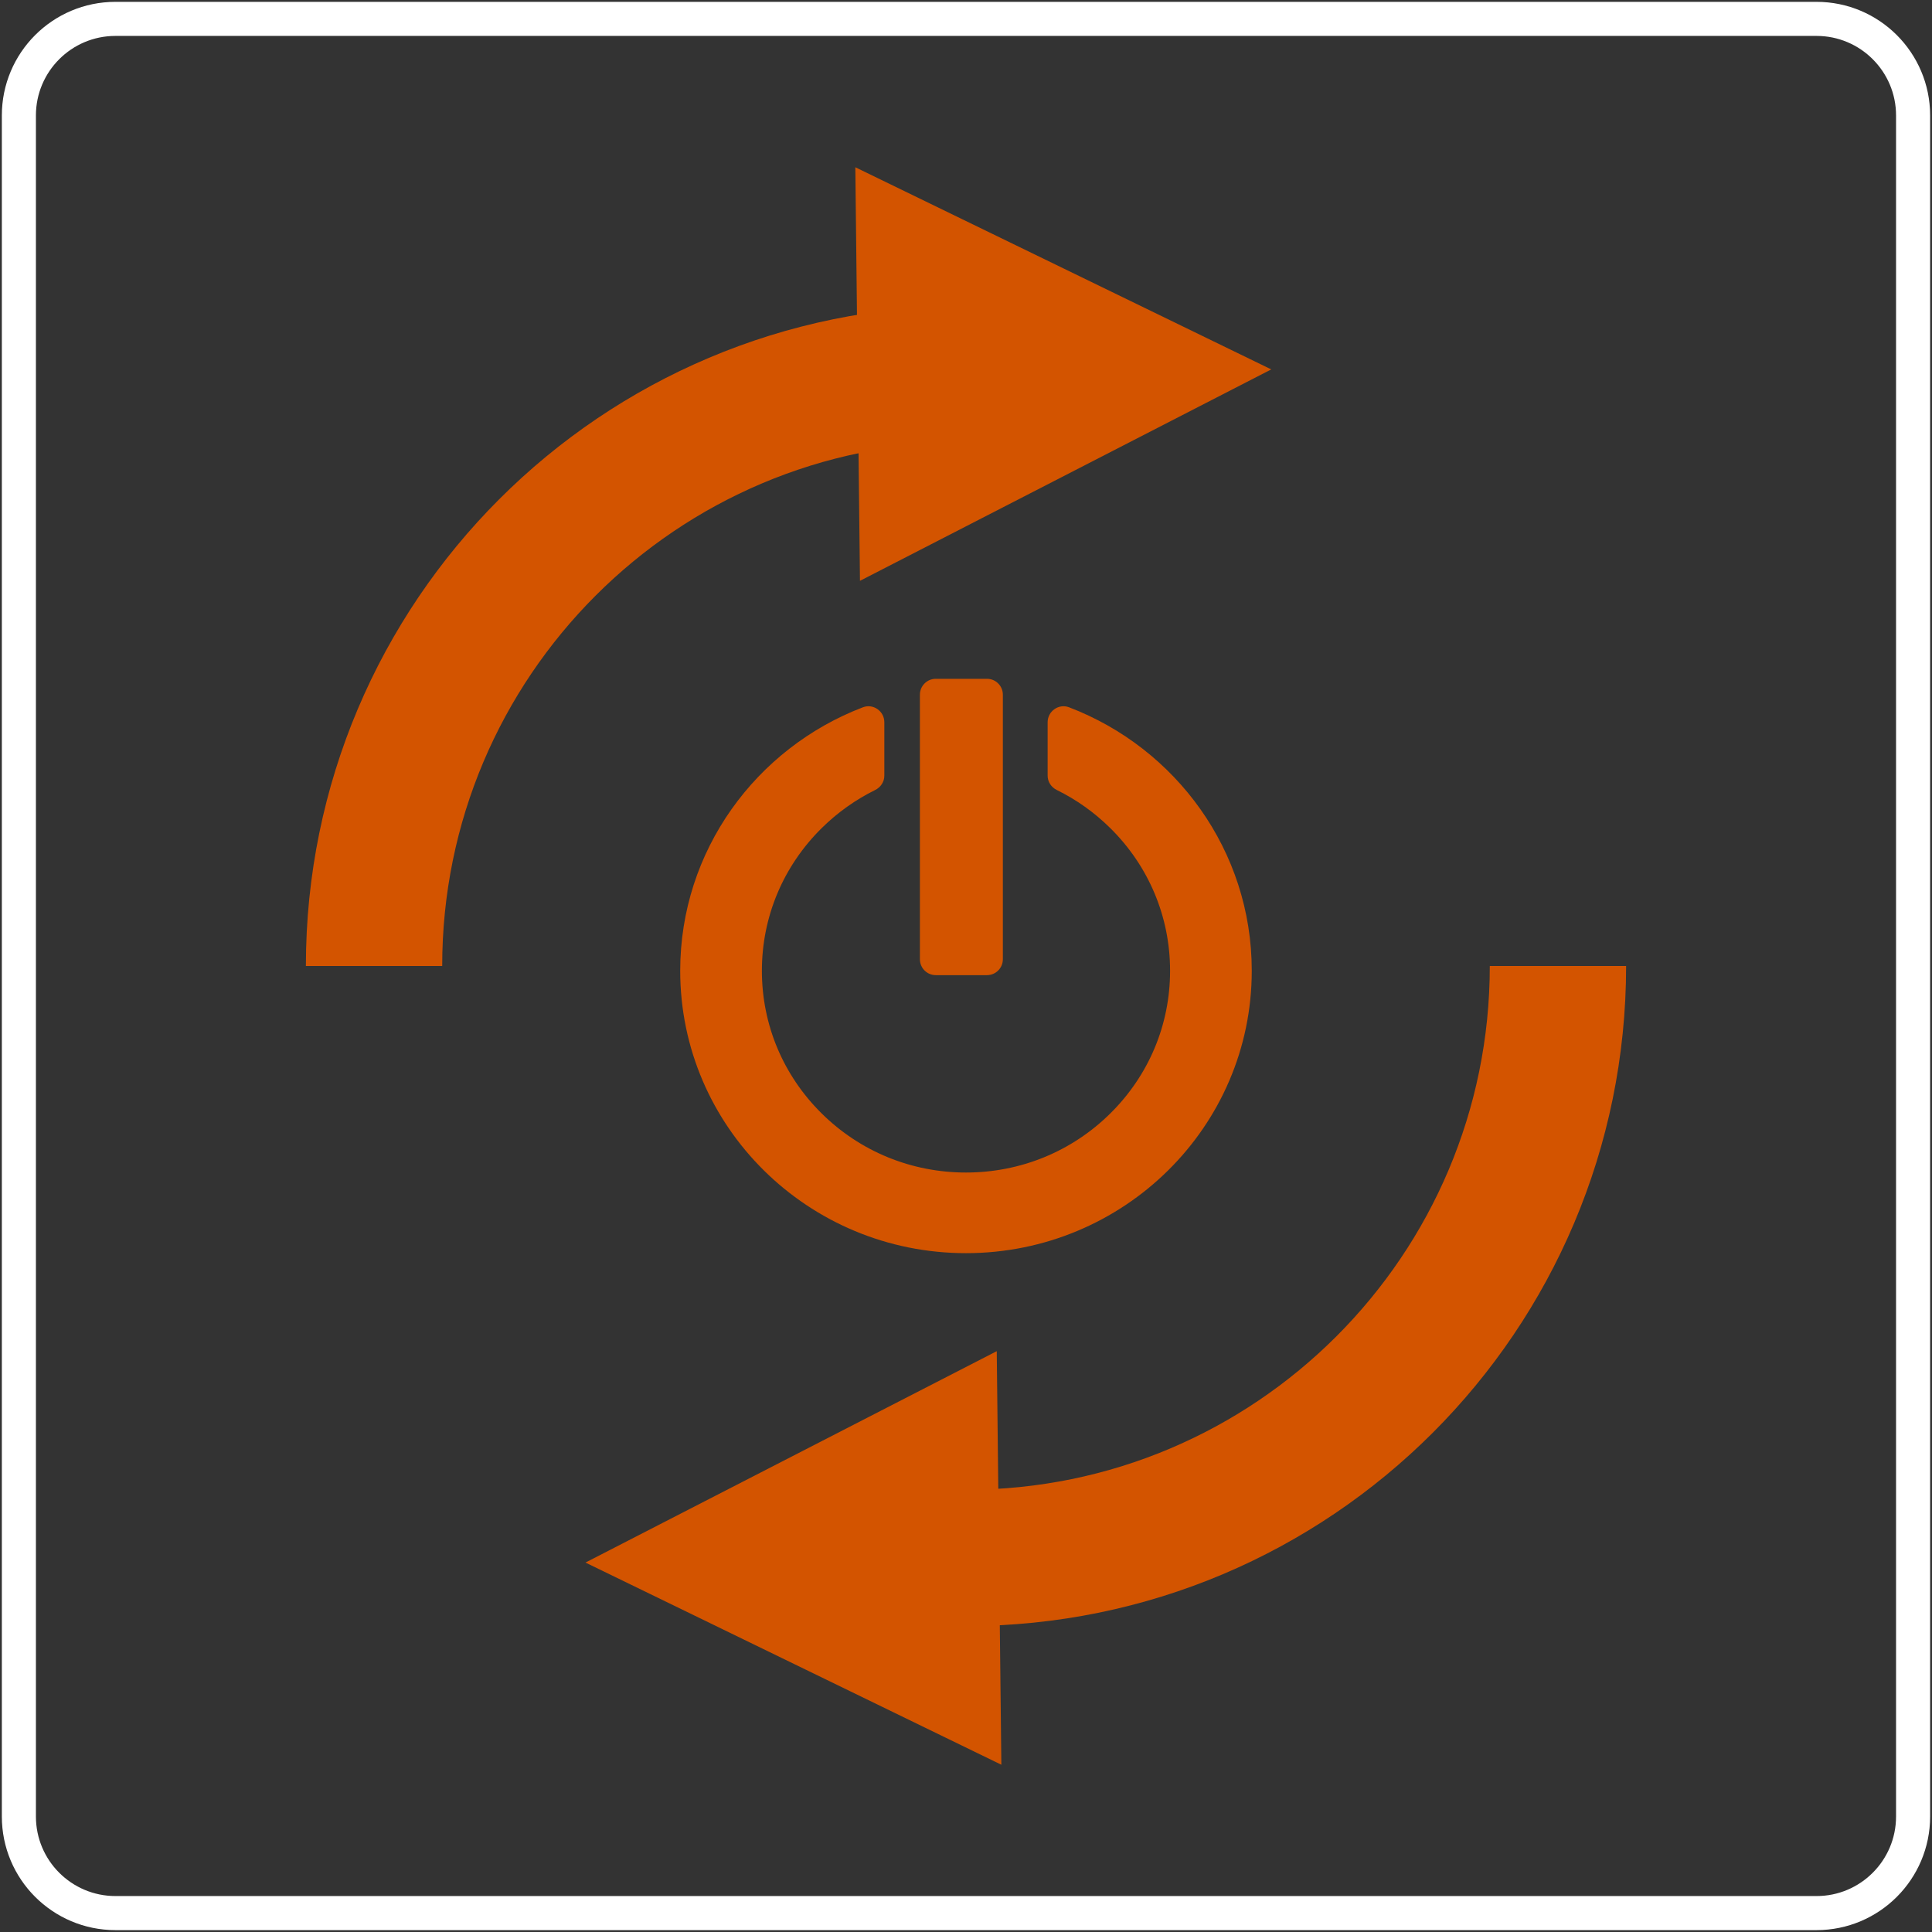 <?xml version="1.0" encoding="iso-8859-1"?>
<!-- Generator: Adobe Illustrator 24.2.0, SVG Export Plug-In . SVG Version: 6.00 Build 0)  -->
<svg version="1.1" xmlns="http://www.w3.org/2000/svg" xmlns:xlink="http://www.w3.org/1999/xlink" x="0px" y="0px"
	 viewBox="0 0 56.693 56.693" style="enable-background:new 0 0 56.693 56.693;" xml:space="preserve">
<rect x="0" y="0" width="56.693" height="56.693" fill="#333333" stroke="none"/>
<g id="reboot">
	<path style="fill:none;stroke:#FFFFFF;stroke-miterlimit:10;" d="M53.304,56.138H3.389c-1.566,0-2.835-1.269-2.835-2.835V3.389
		c0-1.566,1.269-2.835,2.835-2.835h49.914c1.566,0,2.835,1.269,2.835,2.835v49.914C56.138,54.869,54.869,56.138,53.304,56.138z"/>
	<path style="fill:none;stroke:#D35400;stroke-width:4;stroke-miterlimit:10;" d="M10.976,28.346c0-9.593,7.777-17.37,17.37-17.37"
		/>
	<path style="fill:none;stroke:#D35400;stroke-width:4;stroke-miterlimit:10;" d="M45.717,28.346c0,9.593-7.777,17.37-17.37,17.37"
		/>
	<polygon style="fill:#D35400;" points="37.304,10.84 37.304,10.84 25.235,17.044 25.099,4.908 	"/>
	<polygon style="fill:#D35400;" points="17.18,45.852 17.18,45.852 29.249,39.649 29.384,51.785 	"/>
	<path id="Shape_6_" style="fill:#D35400;" d="M30.742,21.194v1.568c0,0.181,0.107,0.341,0.269,0.42
		c0.574,0.282,1.104,0.658,1.57,1.119c1.131,1.118,1.754,2.605,1.754,4.186s-0.623,3.068-1.754,4.186
		c-1.131,1.118-2.636,1.734-4.235,1.734s-3.104-0.616-4.235-1.734c-1.131-1.118-1.754-2.605-1.754-4.186s0.623-3.068,1.754-4.186
		c0.467-0.461,0.997-0.836,1.57-1.119c0.162-0.08,0.269-0.24,0.269-0.42v-1.568c0-0.325-0.326-0.555-0.629-0.439
		c-3.136,1.199-5.361,4.208-5.361,7.731c0,4.577,3.754,8.287,8.386,8.287s8.386-3.71,8.386-8.287c0-3.523-2.225-6.532-5.361-7.731
		C31.068,20.639,30.742,20.869,30.742,21.194z M27.46,19.919h1.502c0.257,0,0.466,0.209,0.466,0.466v7.764
		c0,0.257-0.209,0.466-0.466,0.466H27.46c-0.257,0-0.466-0.209-0.466-0.466v-7.764C26.994,20.128,27.203,19.919,27.46,19.919z"/>
</g>
<g id="Layer_1">
</g>
</svg>
